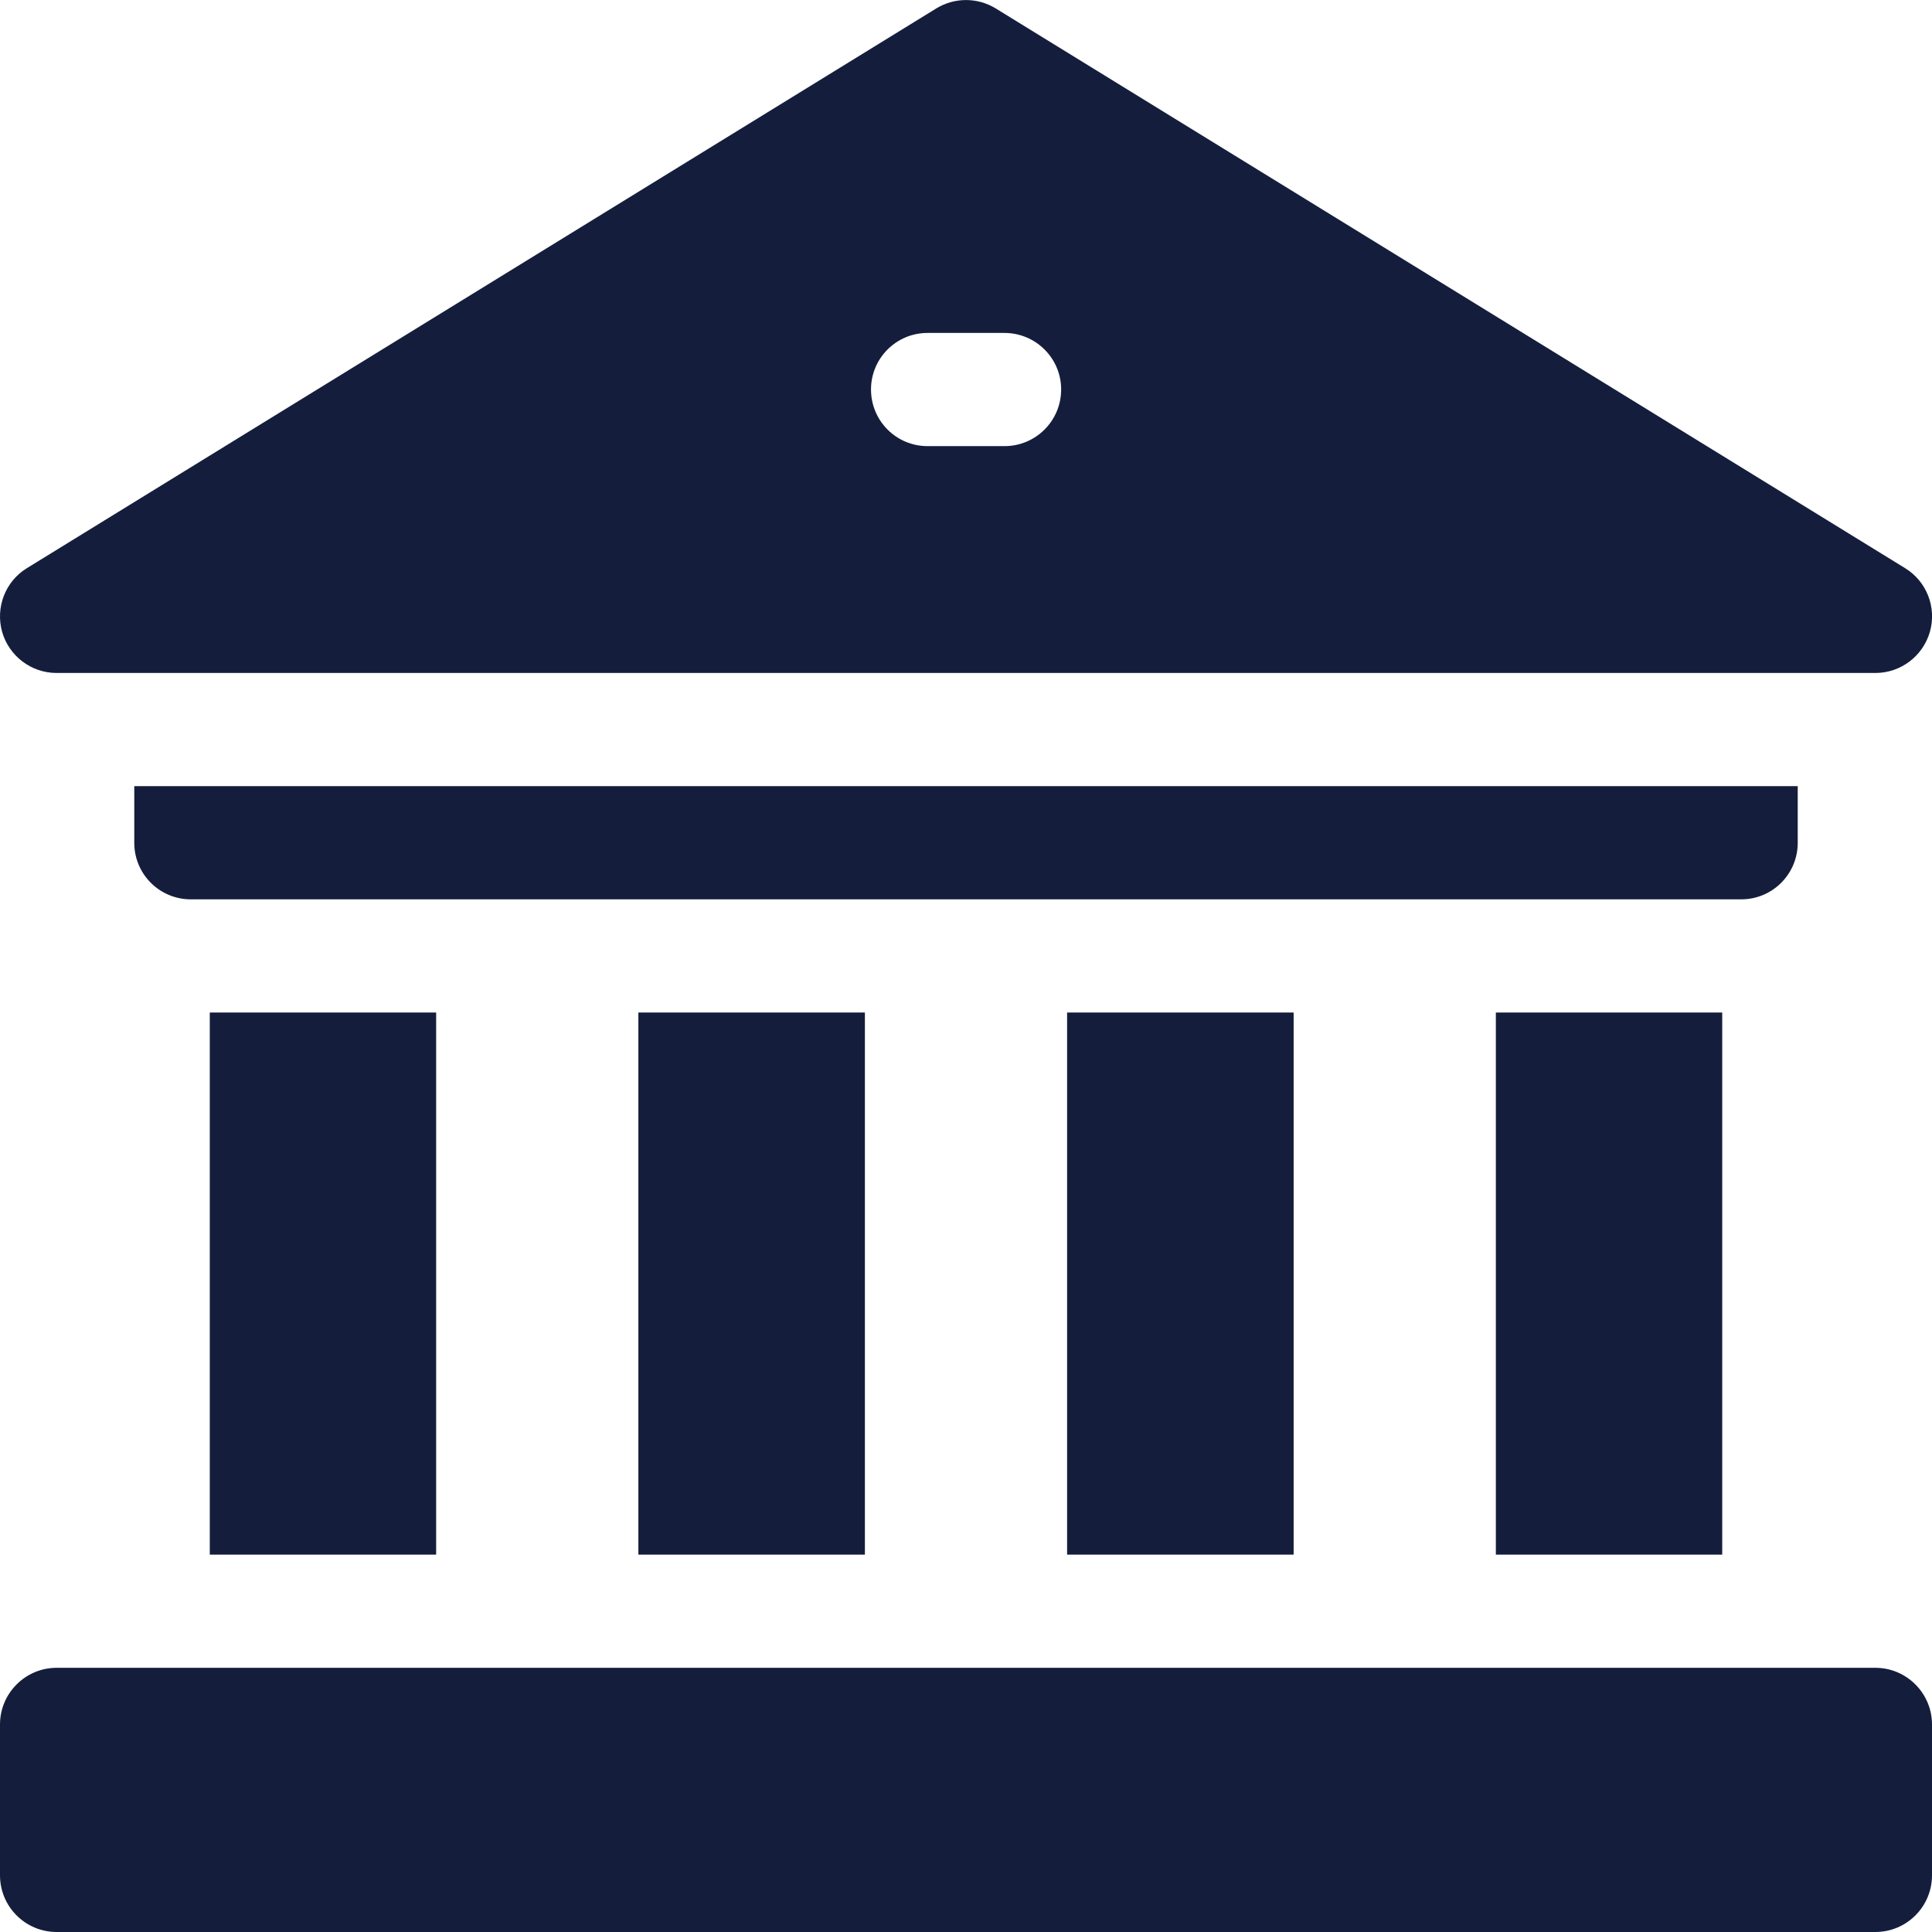 <svg width="12" height="12" viewBox="0 0 12 12" fill="none" xmlns="http://www.w3.org/2000/svg">
<g clip-path="url(#clip0_187_133)">
<path d="M9.291 6.289H10.697V9.656H9.291V6.289Z" fill="#141E3C"/>
<path d="M6.628 6.289H8.035V9.656H6.628V6.289Z" fill="#141E3C"/>
<path d="M3.965 6.289H5.372V9.656H3.965V6.289Z" fill="#141E3C"/>
<path d="M1.303 6.289H2.709V9.656H1.303V6.289Z" fill="#141E3C"/>
<path d="M11.166 5.235V4.883H0.834V5.235C0.834 5.429 0.991 5.586 1.185 5.586H10.815C11.009 5.586 11.166 5.429 11.166 5.235Z" fill="#141E3C"/>
<path d="M11.648 10.359H0.352C0.158 10.359 0 10.517 0 10.711V11.648C0 11.843 0.158 12 0.352 12H11.648C11.842 12 12 11.843 12 11.648V10.711C12 10.517 11.842 10.359 11.648 10.359Z" fill="#141E3C"/>
<path d="M0.352 4.18H11.648C11.806 4.18 11.944 4.075 11.987 3.924C12.03 3.773 11.967 3.611 11.833 3.529L6.184 0.052C6.071 -0.017 5.929 -0.017 5.816 0.052L0.167 3.529C0.033 3.611 -0.029 3.773 0.013 3.924C0.056 4.075 0.194 4.18 0.352 4.18ZM5.761 2.068H6.239C6.433 2.068 6.591 2.225 6.591 2.419C6.591 2.614 6.433 2.771 6.239 2.771H5.761C5.567 2.771 5.41 2.614 5.41 2.419C5.41 2.225 5.567 2.068 5.761 2.068Z" fill="#141E3C"/>
</g>
<defs>
<clipPath id="clip0_187_133">
<rect width="12" height="12" fill="white"/>
</clipPath>
</defs>
</svg>

